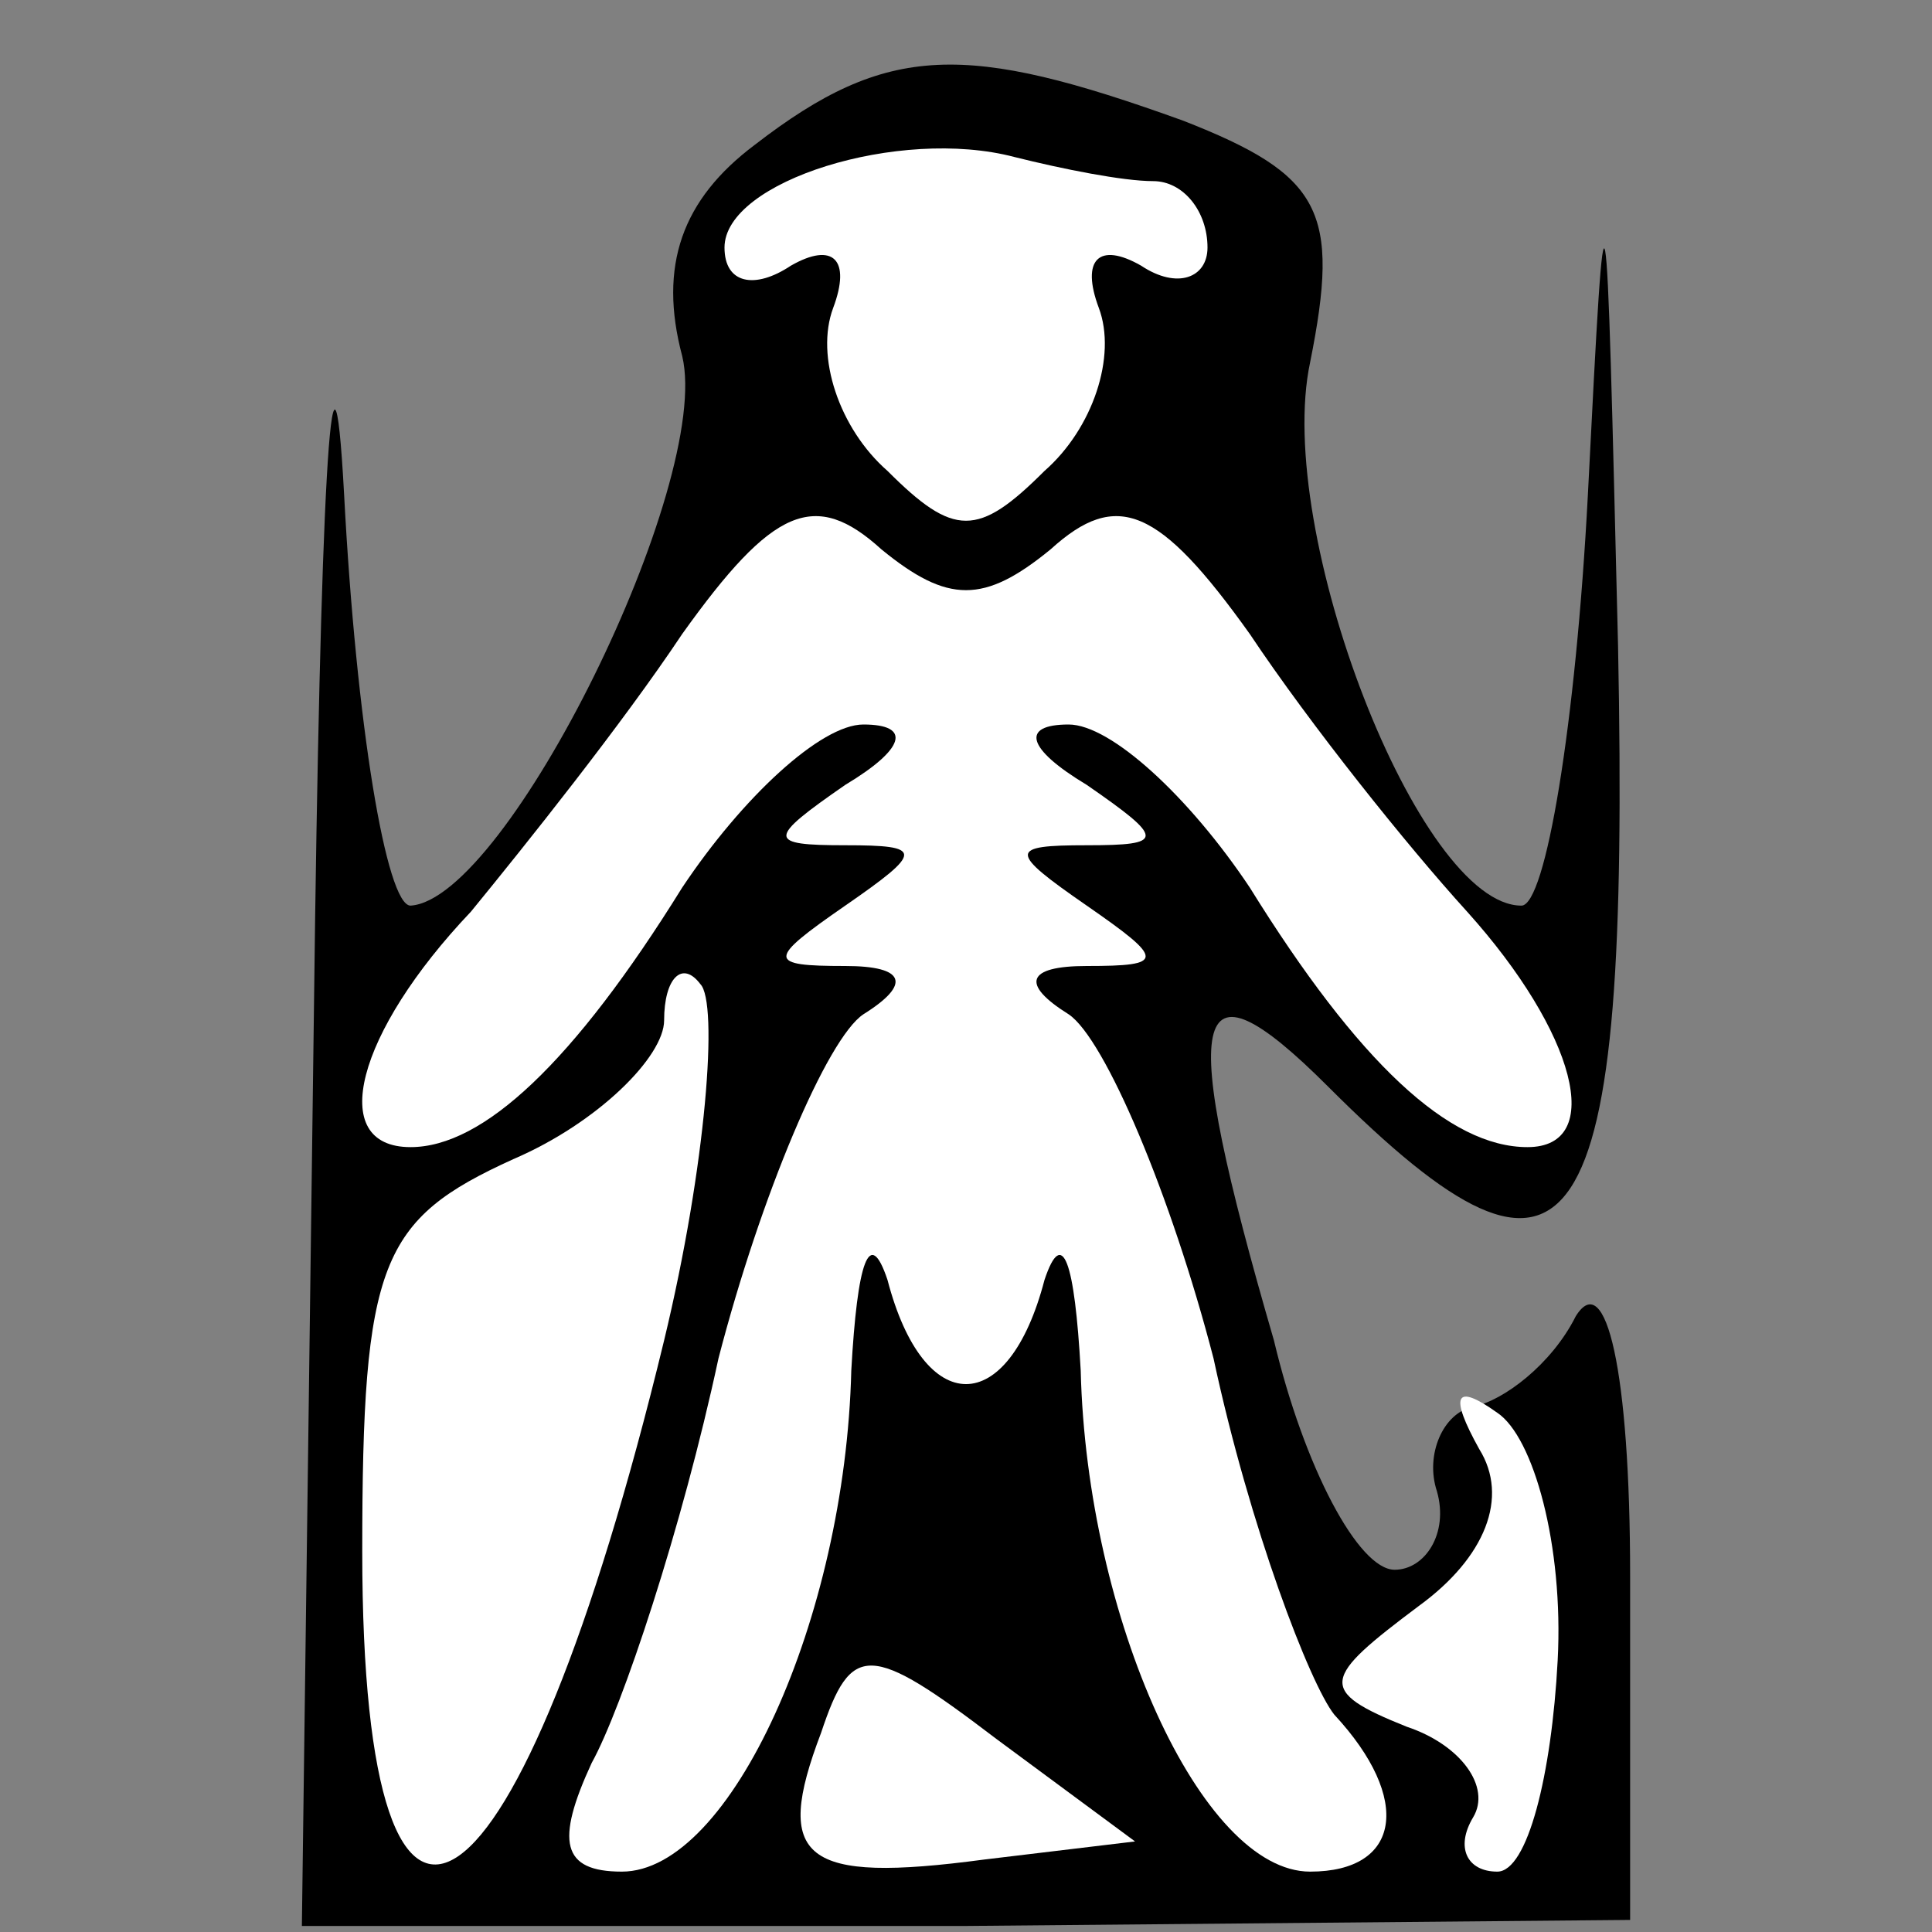 <?xml version="1.0" standalone="no"?>
<!DOCTYPE svg PUBLIC "-//W3C//DTD SVG 20010904//EN"
 "http://www.w3.org/TR/2001/REC-SVG-20010904/DTD/svg10.dtd">
<svg version="1.0" xmlns="http://www.w3.org/2000/svg"
 width="32pt" height="32pt" viewBox="0 0 32 32"
 preserveAspectRatio="xMidYMid meet">
<rect x="0" y="0" width="32" height="32" fill="#808080" stroke="none"/>
<g transform="translate(0,32) scale(0.1,-0.1)"
fill="#000000" stroke="none">
<path fill="#000000" stroke="none" d="M125 296 c-12 -9 -16 -20 -12 -35 5
-21 -29 -90 -45 -91 -4 0 -9 30 -11 68 -2 37 -4 -1 -5 -85 l-2 -152 110 0 110
1 0 57 c0 34 -4 51 -9 43 -4 -8 -12 -14 -17 -15 -5 -1 -8 -8 -6 -14 2 -7 -2
-13 -7 -13 -6 0 -15 17 -20 38 -16 55 -14 65 9 42 41 -41 50 -28 48 73 -2 82
-2 84 -5 25 -2 -38 -7 -68 -11 -68 -17 0 -41 62 -35 90 5 25 2 31 -21 40 -36
13 -49 13 -71 -4z"/>
<path fill="#ffffff" stroke="none" d="M191 290 c5 0 9 -5 9 -11 0 -5 -5 -7
-11 -3 -7 4 -10 1 -7 -7 3 -8 -1 -20 -9 -27 -11 -11 -15 -11 -26 0 -8 7 -12
19 -9 27 3 8 0 11 -7 7 -6 -4 -11 -3 -11 3 0 11 29 20 48 15 8 -2 18 -4 23 -4z"/>
<path fill="#ffffff" stroke="none" d="M174 229 c11 10 18 7 33 -14 10 -15 26
-35 36 -46 18 -20 23 -39 10 -39 -13 0 -28 14 -46 43 -10 15 -23 27 -30 27 -8
0 -7 -4 3 -10 13 -9 13 -10 0 -10 -13 0 -13 -1 0 -10 13 -9 13 -10 0 -10 -10
0 -11 -3 -3 -8 6 -4 17 -30 24 -57 6 -28 16 -54 20 -59 13 -14 11 -26 -4 -26
-18 0 -37 42 -38 83 -1 18 -3 24 -6 15 -6 -23 -20 -23 -26 0 -3 9 -5 3 -6 -15
-1 -41 -20 -83 -38 -83 -10 0 -11 5 -5 18 5 9 15 39 21 67 7 27 18 53 24 57 8
5 7 8 -3 8 -13 0 -13 1 0 10 13 9 13 10 0 10 -13 0 -13 1 0 10 10 6 11 10 3
10 -7 0 -20 -12 -30 -27 -18 -29 -33 -43 -45 -43 -14 0 -9 19 10 39 9 11 25
31 35 46 15 21 22 24 33 14 11 -9 17 -9 28 0z"/>
<path fill="#ffffff" stroke="none" d="M110 98 c-24 -99 -50 -117 -50 -35 0
48 3 55 25 65 14 6 25 17 25 23 0 7 3 10 6 6 3 -3 1 -30 -6 -59z"/>
<path fill="#ffffff" stroke="none" d="M258 45 c-1 -19 -5 -35 -10 -35 -5 0
-7 4 -4 9 3 5 -2 12 -11 15 -15 6 -14 8 2 20 11 8 15 18 10 26 -5 9 -4 11 3 6
6 -4 11 -22 10 -41z"/>
<path fill="#ffffff" stroke="none" d="M163 12 c-30 -4 -35 0 -27 21 5 15 8
15 29 -1 l23 -17 -25 -3z"/>
</g>
</svg>
